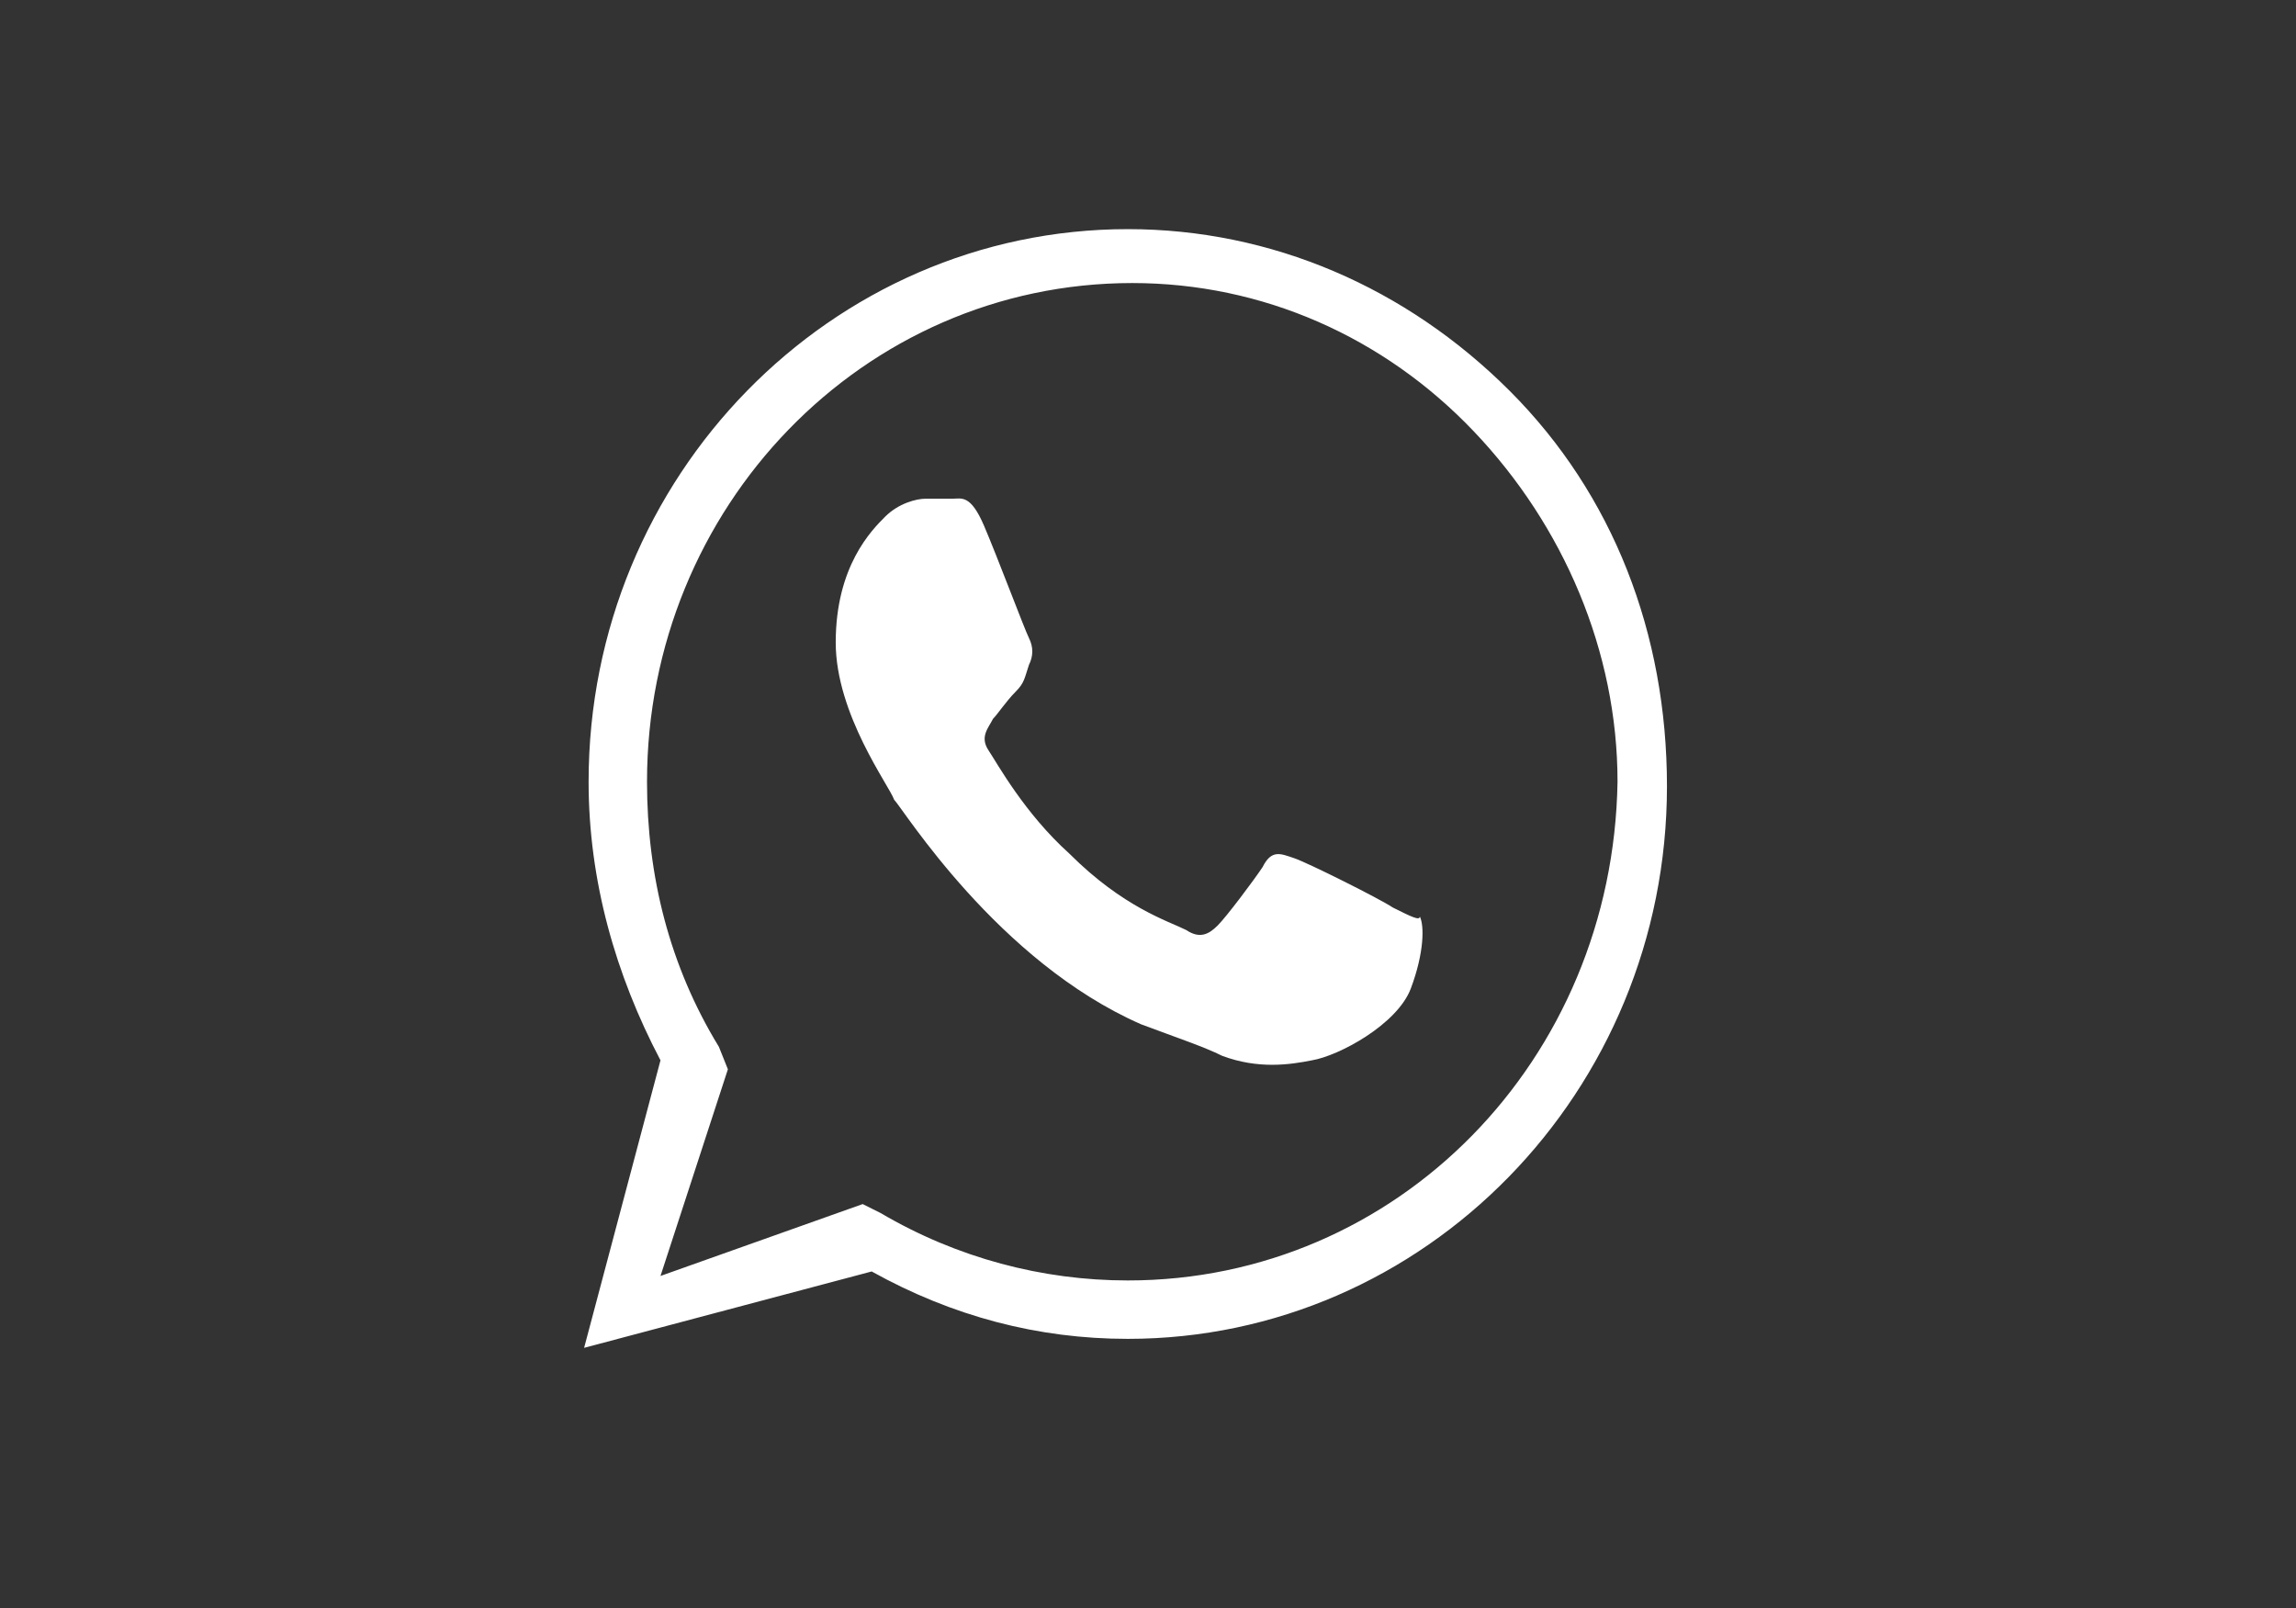 <?xml version="1.0" encoding="utf-8"?>
<!-- Generator: Adobe Illustrator 24.0.1, SVG Export Plug-In . SVG Version: 6.00 Build 0)  -->
<svg version="1.1" id="Layer_1" xmlns="http://www.w3.org/2000/svg" xmlns:xlink="http://www.w3.org/1999/xlink" x="0px" y="0px"
	 viewBox="0 0 51.1 35.8" style="enable-background:new 0 0 51.1 35.8;" xml:space="preserve">
<rect x="0" y="0" width="51.1" height="35.8" fill="#333333" stroke="none"/>
<style type="text/css">
	.st0{fill-rule:evenodd;clip-rule:evenodd;fill:#FFFFFF;}
</style>
<g>
	<path class="st0" d="M33.6,8.7c-2.3-2.3-5.3-3.6-8.5-3.6c-6.6,0-12,5.5-12,12.3c0,2.2,0.6,4.3,1.6,6.2L13,30l6.4-1.7
		c1.8,1,3.7,1.5,5.7,1.5h0c6.6,0,12-5.5,12-12.3C37.1,14.1,35.9,11,33.6,8.7 M25.1,28.5L25.1,28.5c-1.9,0-3.8-0.5-5.5-1.5l-0.4-0.2
		l-4.5,1.6l1.5-4.6L16,23.3c-1.1-1.8-1.6-3.8-1.6-5.9c0-6.1,4.8-11.1,10.8-11.1c2.9,0,5.6,1.2,7.6,3.3c2,2.1,3.2,4.9,3.2,7.8
		C35.9,23.6,31.1,28.5,25.1,28.5"/>
	<path class="st0" d="M31,20.2c-0.3-0.2-1.9-1-2.2-1.1c-0.3-0.1-0.5-0.2-0.7,0.2c-0.2,0.3-0.8,1.1-1,1.3c-0.2,0.2-0.4,0.3-0.7,0.1
		C26,20.5,25,20.2,23.8,19c-1-0.9-1.6-2-1.8-2.3c-0.2-0.3,0-0.5,0.1-0.7c0.1-0.1,0.3-0.4,0.5-0.6c0.2-0.2,0.2-0.3,0.3-0.6
		c0.1-0.2,0.1-0.4,0-0.6c-0.1-0.2-0.7-1.8-1-2.5c-0.3-0.7-0.5-0.6-0.7-0.6c-0.2,0-0.4,0-0.6,0c-0.2,0-0.6,0.1-0.9,0.4
		c-0.3,0.3-1.1,1.1-1.1,2.8c0,1.6,1.2,3.2,1.3,3.5c0.2,0.2,2.3,3.6,5.5,5c0.8,0.3,1.4,0.5,1.8,0.7c0.8,0.3,1.5,0.2,2,0.1
		c0.6-0.1,1.9-0.8,2.2-1.6c0.3-0.8,0.3-1.4,0.2-1.6C31.6,20.5,31.4,20.4,31,20.2"/>
</g>
</svg>
